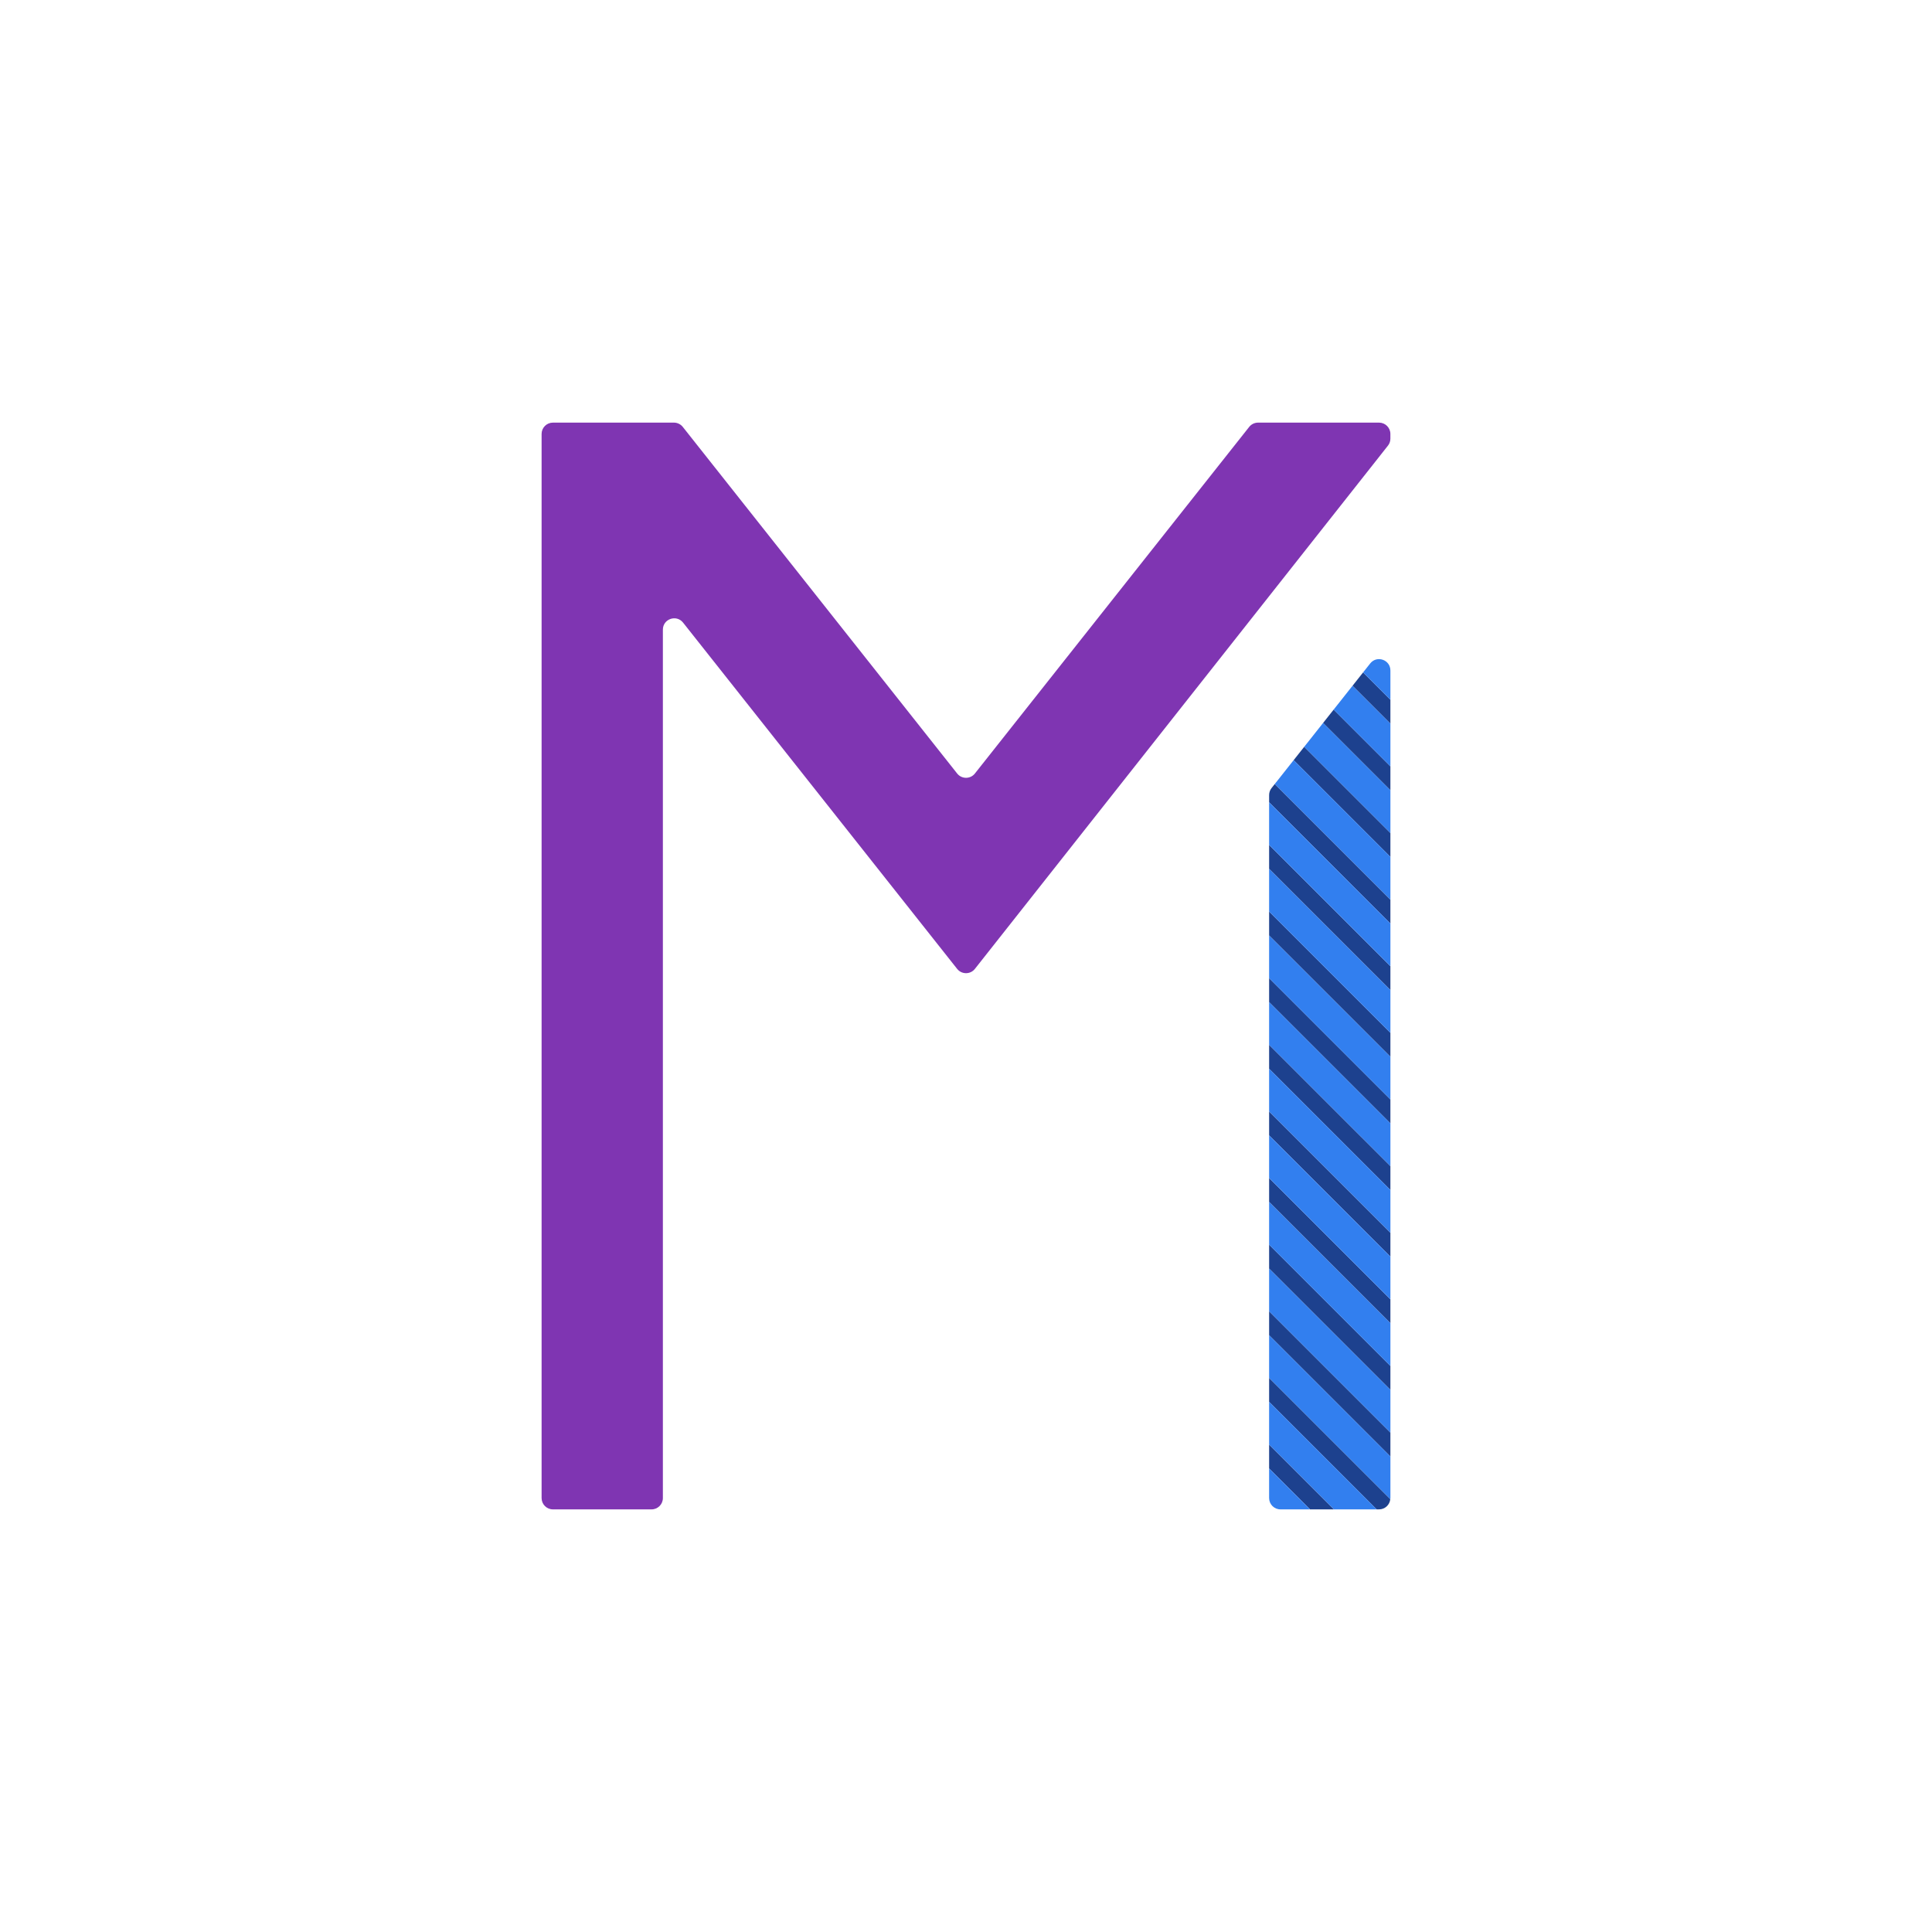 <?xml version="1.0" encoding="iso-8859-1"?>
<!-- Generator: Adobe Illustrator 27.5.0, SVG Export Plug-In . SVG Version: 6.00 Build 0)  -->
<svg version="1.1" id="Layer_1" xmlns="http://www.w3.org/2000/svg" xmlns:xlink="http://www.w3.org/1999/xlink" x="0px" y="0px"
	 viewBox="0 0 256 256" style="enable-background:new 0 0 256 256;" xml:space="preserve">
<g>
	<g>
		<polygon style="fill:#1D418E;" points="184.235,172.167 168.165,156.097 168.165,159.267 184.235,175.337 		"/>
		<path style="fill:#1D418E;" d="M168.165,185.75l14.25,14.25h0.32c0.782,0,1.417-0.6,1.486-1.364l-16.056-16.056V185.75z"/>
		<polygon style="fill:#1D418E;" points="168.165,194.578 173.587,200 176.758,200 168.165,191.407 		"/>
		<polygon style="fill:#1D418E;" points="184.235,180.994 168.165,164.924 168.165,168.095 184.235,184.165 		"/>
		<polygon style="fill:#1D418E;" points="184.235,189.822 168.165,173.752 168.165,176.923 184.235,192.993 		"/>
		<polygon style="fill:#1D418E;" points="184.235,145.684 168.165,129.614 168.165,132.785 184.235,148.855 		"/>
		<polygon style="fill:#1D418E;" points="184.235,92.719 180.617,89.1 179.216,90.87 184.235,95.889 		"/>
		<polygon style="fill:#1D418E;" points="184.235,110.374 172.816,98.955 171.415,100.724 184.235,113.544 		"/>
		<polygon style="fill:#1D418E;" points="184.235,128.029 168.165,111.959 168.165,115.13 184.235,131.2 		"/>
		<path style="fill:#1D418E;" d="M184.235,119.201l-15.319-15.319l-0.427,0.539c-0.21,0.265-0.324,0.593-0.324,0.931v0.95
			l16.07,16.07V119.201z"/>
		<polygon style="fill:#1D418E;" points="184.235,136.856 168.165,120.786 168.165,123.957 184.235,140.027 		"/>
		<polygon style="fill:#1D418E;" points="184.235,101.546 176.716,94.028 175.315,95.797 184.235,104.717 		"/>
		<polygon style="fill:#1D418E;" points="184.235,166.51 184.235,163.339 168.165,147.269 168.165,150.44 		"/>
		<polygon style="fill:#1D418E;" points="184.235,157.682 184.235,154.512 168.165,138.442 168.165,141.612 		"/>
		<polygon style="fill:#327FEF;" points="184.235,95.889 179.216,90.87 176.716,94.028 184.235,101.546 		"/>
		<path style="fill:#327FEF;" d="M184.235,88.841c0-1.422-1.794-2.046-2.676-0.931l-0.942,1.19l3.618,3.618V88.841z"/>
		<polygon style="fill:#327FEF;" points="184.235,131.2 168.165,115.13 168.165,120.786 184.235,136.856 		"/>
		<polygon style="fill:#327FEF;" points="184.235,148.855 168.165,132.785 168.165,138.442 184.235,154.512 		"/>
		<polygon style="fill:#327FEF;" points="184.235,166.51 168.165,150.44 168.165,156.097 184.235,172.167 		"/>
		<polygon style="fill:#327FEF;" points="184.235,175.337 168.165,159.267 168.165,164.924 184.235,180.994 		"/>
		<polygon style="fill:#327FEF;" points="184.235,163.339 184.235,157.682 168.165,141.612 168.165,147.269 		"/>
		<polygon style="fill:#327FEF;" points="184.235,140.027 168.165,123.957 168.165,129.614 184.235,145.684 		"/>
		<polygon style="fill:#327FEF;" points="184.235,122.372 168.165,106.302 168.165,111.959 184.235,128.029 		"/>
		<path style="fill:#327FEF;" d="M168.165,198.5c0,0.828,0.672,1.5,1.5,1.5h3.922l-5.422-5.422V198.5z"/>
		<polygon style="fill:#327FEF;" points="168.165,191.407 176.758,200 182.415,200 168.165,185.75 		"/>
		<polygon style="fill:#327FEF;" points="184.235,104.717 175.315,95.797 172.816,98.955 184.235,110.374 		"/>
		<polygon style="fill:#327FEF;" points="184.235,113.544 171.415,100.724 168.916,103.882 184.235,119.201 		"/>
		<polygon style="fill:#327FEF;" points="184.235,184.165 168.165,168.095 168.165,173.752 184.235,189.822 		"/>
		<path style="fill:#327FEF;" d="M168.165,176.923v5.657l16.056,16.056c0.004-0.045,0.014-0.089,0.014-0.136v-5.507L168.165,176.923
			z"/>
	</g>
	<path style="fill:#7F35B2;" d="M183.912,59.049l-54.732,69.332c-0.6,0.76-1.752,0.761-2.354,0.002L90.511,82.501
		c-0.882-1.115-2.676-0.491-2.676,0.931V198.5c0,0.828-0.672,1.5-1.5,1.5h-13.07c-0.828,0-1.5-0.672-1.5-1.5v-141
		c0-0.828,0.672-1.5,1.5-1.5h16.034c0.458,0,0.892,0.21,1.176,0.569l36.353,45.925c0.601,0.759,1.752,0.759,2.352,0l36.343-45.925
		c0.284-0.36,0.718-0.569,1.176-0.569h16.034c0.828,0,1.5,0.672,1.5,1.5v0.619C184.235,58.457,184.121,58.784,183.912,59.049z"/>
</g>
</svg>
